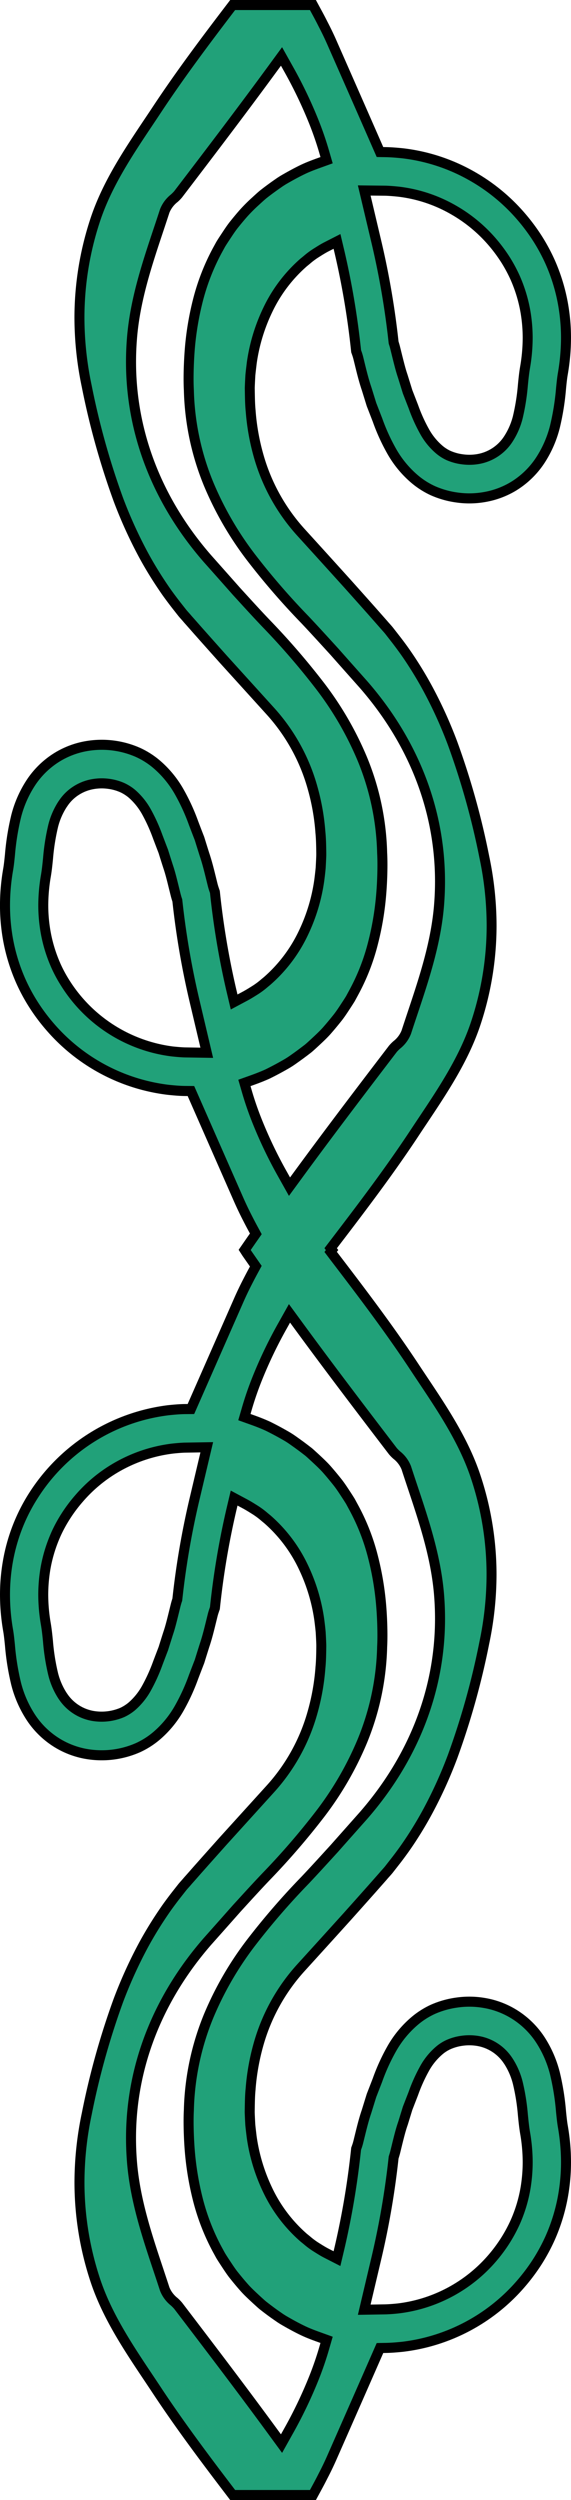 <svg xmlns="http://www.w3.org/2000/svg" xmlns:xlink="http://www.w3.org/1999/xlink" width="114.393" height="500" viewBox="0 0 114.393 500">
  <defs>
    <clipPath id="clip-path">
      <rect id="Rectangle_26" data-name="Rectangle 26" width="500" height="114.393" fill="none"/>
    </clipPath>
  </defs>
  <g id="Group_92" data-name="Group 92" transform="translate(114.393) rotate(90)">
    <g id="Group_91" data-name="Group 91" transform="translate(0 0)" clip-path="url(#clip-path)">
      <path id="Path_5120" data-name="Path 5120" d="M318.951,113.393a38.761,38.761,0,0,1-6.557-.56,37.185,37.185,0,0,1-30.365-32.177c-.114-1.1-.219-2.249-.228-3.329l-.01-1.182L260.17,66.624c-1.327-.581-2.663-1.219-3.972-1.9-.66-.339-1.312-.682-1.963-1.034l-1.008-.547c-.787.549-3.234,2.248-3.234,2.248l-3.234-2.248-1.008.547q-.977.529-1.955,1.029c-1.3.673-2.635,1.314-3.975,1.9L218.2,76.145l-.01,1.182c-.009,1.095-.116,2.259-.23,3.355a37.165,37.165,0,0,1-12.6,23.676,37.813,37.813,0,0,1-4.515,3.371,35.942,35.942,0,0,1-4.65,2.5,36.7,36.7,0,0,1-8.6,2.607,38.886,38.886,0,0,1-6.552.557,42.107,42.107,0,0,1-7.2-.64c-.885-.151-1.913-.255-2.908-.354a50.542,50.542,0,0,1-7.676-1.235,22.207,22.207,0,0,1-6.753-2.969,16.986,16.986,0,0,1-5.166-5.384,16.71,16.71,0,0,1-2.155-5.883,18.019,18.019,0,0,1,1.306-10.213,16.055,16.055,0,0,1,2.311-3.646,20.65,20.65,0,0,1,5.7-4.663,40.589,40.589,0,0,1,6.117-2.79c1.027-.39,2.045-.781,3.065-1.179,1.106-.345,2.133-.667,3.181-1,1.594-.544,3.254-.951,4.858-1.345l1.322-.328c.415-.109.785-.235,1.152-.362l.108-.038.189-.039a159.931,159.931,0,0,0,19.58-3.293l2.319-.549-1.116-2.094c-.358-.671-.744-1.3-1.108-1.876a15.679,15.679,0,0,0-1.555-2.122l-.423-.516a29.492,29.492,0,0,0-9.583-7.257,35.967,35.967,0,0,0-10.582-3.2l-.191-.024c-.773-.1-1.54-.191-2.319-.258l-.677-.035c-.623-.034-1.239-.067-1.84-.081l-.337,0c-1.422.018-2.878.037-4.327.186a44.474,44.474,0,0,0-8.8,1.569,37.983,37.983,0,0,0-15.409,8.539c-1.846,1.672-10.306,9.35-10.306,9.35s-4.179,3.731-5.28,4.708c-.39.348-1.271,1.123-1.271,1.123-.466.411-.934.822-1.392,1.236-.254.212-.467.4-.68.59s-.436.388-.668.576l-1.494,1.177q-1.229.958-2.51,1.88c-.863.607-1.739,1.193-2.568,1.732-1.735,1.124-3.492,2.163-5.22,3.09a90.972,90.972,0,0,1-10.8,4.889,153.928,153.928,0,0,1-22.741,6.352,66.569,66.569,0,0,1-13.65,1.449,62.233,62.233,0,0,1-19.523-3.156c-7.117-2.348-13.45-6.585-19.574-10.683q-1.422-.951-2.847-1.9c-7.081-4.7-13.861-9.824-20.2-14.664L1,67.78V51.7l1.847-1c.648-.351,1.306-.694,1.964-1.025,1.324-.69,2.668-1.334,3.981-1.9,6.761-2.984,13.576-5.983,20.528-9.033l1.08-.473.021-1.173c.017-.953.092-2.027.232-3.383a36.74,36.74,0,0,1,4.7-14.128,37.181,37.181,0,0,1,7.912-9.559,38.835,38.835,0,0,1,4.509-3.363,37.05,37.05,0,0,1,4.648-2.5,36.658,36.658,0,0,1,8.6-2.6A38.6,38.6,0,0,1,67.573,1a42.632,42.632,0,0,1,7.194.641c.873.148,1.864.248,2.913.353A50.362,50.362,0,0,1,85.363,3.23,22.239,22.239,0,0,1,92.116,6.2a17.108,17.108,0,0,1,5.167,5.384,16.771,16.771,0,0,1,2.143,5.885,17.464,17.464,0,0,1,.064,5.4,17.831,17.831,0,0,1-1.36,4.811,15.786,15.786,0,0,1-2.319,3.644,20.606,20.606,0,0,1-5.692,4.666A39.411,39.411,0,0,1,84,38.763c-.764.3-3.073,1.194-3.073,1.194l-3.159.983c-1.642.563-3.335.979-4.971,1.381l-1.227.3a11.187,11.187,0,0,0-1.12.352l-.111.04-.218.049a160.127,160.127,0,0,0-19.571,3.282l-2.276.539,1.057,2.074c.352.693.746,1.318,1.127,1.922a15.926,15.926,0,0,0,1.5,2.047l-.715.713.78-.634.467.575a29.347,29.347,0,0,0,9.515,7.187,35.923,35.923,0,0,0,10.583,3.2l.9.106c.54.066,1.071.13,1.618.177l.693.037c.611.032,1.228.064,1.817.078l.8-.012c1.255-.02,2.555-.041,3.873-.177a45.232,45.232,0,0,0,8.8-1.568A38.256,38.256,0,0,0,106.5,54.071c3.4-3.095,6.856-6.233,10.307-9.352,1.755-1.574,3.525-3.153,5.274-4.711l2.7-2.383c.185-.156.389-.338.595-.521.255-.229.479-.43.723-.628l1.489-1.163c.824-.645,1.662-1.27,2.517-1.886.913-.648,1.767-1.226,2.542-1.721,1.693-1.1,3.461-2.141,5.246-3.1a88.284,88.284,0,0,1,10.791-4.885,153.588,153.588,0,0,1,22.748-6.355,66.619,66.619,0,0,1,13.658-1.452,62.022,62.022,0,0,1,19.505,3.16c7.111,2.346,13.445,6.578,19.57,10.67.958.641,1.9,1.273,2.851,1.9,7.241,4.816,14.018,9.944,21.5,15.666l1.11.851.373-.28.374.279,1.11-.849c7.473-5.72,14.248-10.846,21.5-15.67.941-.62,1.884-1.251,2.832-1.884,6.129-4.1,12.467-8.332,19.582-10.679a62.024,62.024,0,0,1,19.506-3.16,66.66,66.66,0,0,1,13.662,1.453,153.491,153.491,0,0,1,22.733,6.35A88.251,88.251,0,0,1,362.1,28.6c1.779.956,3.541,2,5.237,3.094.784.5,1.646,1.085,2.559,1.734,1,.717,1.791,1.311,2.5,1.875l1.517,1.185c.209.17.419.357.629.545.277.248.483.433.7.612l2.675,2.363c1.745,1.553,3.515,3.132,5.275,4.71,3.444,3.114,6.906,6.252,10.306,9.35A38.184,38.184,0,0,0,408.883,62.6a45.837,45.837,0,0,0,8.861,1.576c1.267.131,2.567.152,3.824.172l.842.012c.548-.014,1.166-.046,1.779-.079l.721-.038c.514-.045,1.049-.109,1.585-.175l.834-.1a36.193,36.193,0,0,0,10.646-3.2,29.308,29.308,0,0,0,9.536-7.208l.505-.623a15.876,15.876,0,0,0,1.518-2.076c.345-.547.755-1.192,1.117-1.9l1.061-2.075-2.279-.54a160.093,160.093,0,0,0-19.571-3.282l-.116-.014-.206-.072a11.081,11.081,0,0,0-1.143-.359l-1.215-.3c-1.647-.4-3.335-.819-4.911-1.362l-3.151-.978-3.105-1.2a39.726,39.726,0,0,1-6.151-2.79,20.625,20.625,0,0,1-5.7-4.674,15.847,15.847,0,0,1-2.315-3.644,17.747,17.747,0,0,1-1.355-4.8,17.494,17.494,0,0,1,.061-5.4,16.639,16.639,0,0,1,2.151-5.884,16.94,16.94,0,0,1,5.147-5.383,22.413,22.413,0,0,1,6.778-2.981A50.233,50.233,0,0,1,422.307,2c1.075-.109,2.052-.208,2.913-.354A42.019,42.019,0,0,1,432.414,1a38.727,38.727,0,0,1,6.557.561,36.563,36.563,0,0,1,8.577,2.6,37.492,37.492,0,0,1,4.681,2.517,38.379,38.379,0,0,1,4.49,3.35,37.084,37.084,0,0,1,12.617,23.714c.052.5.207,1.979.23,3.355l.02,1.175,1.081.473c6.953,3.049,13.766,6.049,20.52,9.029,1.334.58,2.669,1.219,3.967,1.9.682.344,1.34.686,1.987,1.037l1.846,1V67.78l-.393.3c-6.332,4.835-13.11,9.952-20.207,14.667q-1.416.936-2.842,1.893c-6.128,4.1-12.461,8.335-19.573,10.682a62.236,62.236,0,0,1-19.522,3.156,66.638,66.638,0,0,1-13.657-1.45,153.991,153.991,0,0,1-22.732-6.349,91.074,91.074,0,0,1-10.8-4.891c-1.731-.929-3.489-1.969-5.225-3.092-.822-.537-1.7-1.122-2.577-1.741q-1.261-.906-2.5-1.876l-1.5-1.183c-.2-.163-.4-.342-.6-.522-.256-.227-.469-.418-.694-.6-.487-.439-.95-.846-1.415-1.255,0,0-.9-.788-1.277-1.129q-1.831-1.623-3.659-3.26l-1.636-1.461-10.306-9.349a37.923,37.923,0,0,0-15.388-8.527,45.079,45.079,0,0,0-8.863-1.578c-1.4-.143-2.849-.162-4.256-.18l-.387,0c-.567.014-1.185.046-1.8.08l-.716.039c-.743.064-1.511.159-2.287.255l-.15.019a36.081,36.081,0,0,0-10.617,3.2,29.346,29.346,0,0,0-9.546,7.208l-.443.54a15.971,15.971,0,0,0-1.558,2.121c-.379.6-.765,1.229-1.124,1.9l-1.12,2.094,2.322.55a160.17,160.17,0,0,0,19.58,3.293l.114.013.108.038c.444.153.814.279,1.212.386l1.342.331c1.624.4,3.276.806,4.812,1.329,1.087.345,2.116.666,3.152.986,1.088.423,2.108.813,3.128,1.2a40.623,40.623,0,0,1,6.124,2.791,20.677,20.677,0,0,1,5.708,4.678,16.059,16.059,0,0,1,2.306,3.642,18.034,18.034,0,0,1,1.3,10.2,16.7,16.7,0,0,1-2.152,5.878,16.944,16.944,0,0,1-5.151,5.378,22.3,22.3,0,0,1-6.782,2.982,50.449,50.449,0,0,1-7.665,1.233c-1,.1-2.024.2-2.912.354a42.024,42.024,0,0,1-7.193.64m-29.439-36.2c.01.807.1,1.751.186,2.584a29.66,29.66,0,0,0,3.739,11.232,29.11,29.11,0,0,0,6.312,7.609,29.5,29.5,0,0,0,3.533,2.636,28.119,28.119,0,0,0,3.6,1.951l.092.036a29.1,29.1,0,0,0,6.7,2.038,31.815,31.815,0,0,0,5.277.449,34.7,34.7,0,0,0,5.884-.527c1.106-.186,2.166-.3,3.437-.423a42.574,42.574,0,0,0,6.5-1.028,14.34,14.34,0,0,0,4.359-1.879l.111-.078a9.063,9.063,0,0,0,3.947-6.078,10.147,10.147,0,0,0,.037-3.115,10.29,10.29,0,0,0-.749-2.711,8.765,8.765,0,0,0-1.214-1.908,13.351,13.351,0,0,0-3.654-2.943,34.672,34.672,0,0,0-5.02-2.268s-2.275-.864-2.818-1.076l-.118-.041c-.952-.3-1.9-.6-2.867-.907l-.2-.064c-1.127-.384-2.42-.7-3.789-1.042l-1.852-.458-.155-.042c-.243-.067-.47-.132-.677-.2l-.191-.066-.2-.023A163.986,163.986,0,0,1,300.131,75.5L289.443,72.97ZM179.874,78.938c-.2.068-.425.131-.663.2l-.134.037-1.721.429c-1.425.35-2.769.681-3.966,1.085l-.2.064q-1.43.459-2.856.9l-.1.031c-.477.188-.935.363-1.39.536l-1.5.571a34.443,34.443,0,0,0-4.957,2.236,13.513,13.513,0,0,0-3.629,2.907,8.678,8.678,0,0,0-1.225,1.912,9.85,9.85,0,0,0-.768,2.683,10.142,10.142,0,0,0,.029,3.158,9.051,9.051,0,0,0,1.187,3.239,8.85,8.85,0,0,0,2.724,2.843l.168.119a14.406,14.406,0,0,0,4.26,1.85,43.481,43.481,0,0,0,6.488,1.031c1.316.131,2.411.245,3.5.431a35.324,35.324,0,0,0,5.912.528,30.952,30.952,0,0,0,5.174-.437,28.8,28.8,0,0,0,6.763-2.031,26.947,26.947,0,0,0,3.68-1.977,29.567,29.567,0,0,0,13.625-21.433c.085-.844.184-1.823.2-2.65l.066-4.228L199.858,75.5a164.34,164.34,0,0,1-19.595,3.353l-.2.023Zm147.157-41.16c.869,0,1.642.019,2.3.056A52.72,52.72,0,0,1,348.185,41.8,65.326,65.326,0,0,1,362.8,50.274a146.732,146.732,0,0,1,12.548,10.847c1.8,1.718,3.622,3.381,5.548,5.142l.785.719q3.335,2.952,6.57,5.835c11.5,10.024,25.108,15.327,39.357,15.327,1.495,0,3.008-.059,4.5-.173,7.69-.578,14.951-3,21.972-5.347,1.294-.431,2.505-.835,3.716-1.228A6.117,6.117,0,0,0,460.33,79.5a7.717,7.717,0,0,1,.817-.805c9.344-7.137,17.132-13.065,25.261-19.019l2.3-1.683L486.22,56.6a89.478,89.478,0,0,0-10.671-5.114c-1.973-.786-3.966-1.471-5.925-2.039l-1.672-.484-.586,1.629c-.338.943-.75,2.045-1.229,3.056-.519,1.083-1.128,2.23-1.865,3.509a15.963,15.963,0,0,1-.969,1.53c-.371.543-.732,1.046-1.1,1.549s-.753,1-1.132,1.483c-.328.39-.674.769-1.03,1.159l-.285.308a32.144,32.144,0,0,1-2.282,2.3c-.763.679-1.618,1.4-2.606,2.18-.618.476-1.256.9-1.932,1.343l-.616.409c-.433.283-.815.533-1.207.769l-1.286.705a44,44,0,0,1-9.776,3.816,59.182,59.182,0,0,1-9.35,1.615c-2.077.183-4.418.287-6.443.287-.815,0-1.57-.018-2.224-.054a52.8,52.8,0,0,1-18.851-3.967,65.982,65.982,0,0,1-14.633-8.475,144.844,144.844,0,0,1-12.535-10.855c-1.731-1.636-3.513-3.265-5.333-4.928l-1.009-.922c-1.386-1.226-6.575-5.84-6.575-5.84-11.5-10.028-25.12-15.332-39.382-15.332-1.475,0-2.977.058-4.466.171-7.655.577-14.892,2.993-21.892,5.33l-.343.115c-1.152.384-2.3.768-3.452,1.14a6.047,6.047,0,0,0-2.54,1.895,7.573,7.573,0,0,1-.816.807c-8.46,6.472-16.752,12.793-25.248,19.016l-2.3,1.682,2.485,1.392a88.772,88.772,0,0,0,10.673,5.117c1.959.783,3.947,1.467,5.914,2.037l1.675.486.583-1.635c.406-1.138.822-2.176,1.237-3.081.574-1.164,1.211-2.359,1.857-3.482a17.031,17.031,0,0,1,.983-1.548c.358-.511.723-1.02,1.1-1.529.331-.452.672-.9,1.015-1.341l.113-.148c.219-.266.454-.524.693-.786l.486-.533c.816-.88,1.643-1.77,2.419-2.45s1.642-1.4,2.608-2.173c.7-.546,1.408-1.011,2.156-1.5l.369-.241c.4-.261.813-.527,1.219-.776l1.29-.7a42.377,42.377,0,0,1,9.775-3.819,58.285,58.285,0,0,1,9.352-1.616c2.02-.185,4.337-.289,6.372-.289M13.579,59.678c8.167,5.982,16.278,12.157,25.275,19.028a7.8,7.8,0,0,1,.8.8,6.12,6.12,0,0,0,2.532,1.89q1.862.606,3.719,1.23c7.023,2.345,14.283,4.769,21.974,5.347,1.487.114,3,.173,4.492.173,14.249,0,27.853-5.295,39.343-15.314q3.264-2.913,6.563-5.83l.807-.737c1.927-1.761,3.746-3.424,5.555-5.148a146.661,146.661,0,0,1,12.536-10.839A65.683,65.683,0,0,1,151.808,41.8,52.468,52.468,0,0,1,170.6,37.836c.72-.039,1.494-.058,2.359-.058,2.036,0,4.367.106,6.4.291a58.1,58.1,0,0,1,9.324,1.613,42.288,42.288,0,0,1,9.769,3.814l1.255.681c.452.276.868.542,1.272.808l.336.219c.774.508,1.481.973,2.2,1.531.956.76,1.8,1.465,2.594,2.161s1.612,1.58,2.415,2.445l.187.2c.387.419.7.762,1.017,1.146l.148.193c.3.39.632.827.958,1.271.375.51.74,1.018,1.1,1.537a17.3,17.3,0,0,1,.962,1.511c.668,1.164,1.309,2.365,1.893,3.554.4.864.813,1.907,1.218,3.04l.583,1.633,1.674-.486c1.962-.569,3.954-1.254,5.919-2.039a88.971,88.971,0,0,0,10.667-5.114l2.485-1.392-2.3-1.683c-8.488-6.218-16.794-12.549-25.263-19.027a7.545,7.545,0,0,1-.783-.776,6.091,6.091,0,0,0-2.568-1.917c-1.193-.387-2.395-.788-3.6-1.19l-.188-.063c-7-2.337-14.237-4.753-21.893-5.33-1.488-.113-2.988-.171-4.464-.171-14.263,0-27.877,5.3-39.371,15.322l-2.388,2.122q-2.076,1.845-4.175,3.707l-1.036.946c-1.824,1.667-3.6,3.293-5.331,4.924A144.64,144.64,0,0,1,111.44,64.118,66.122,66.122,0,0,1,96.8,72.6a52.586,52.586,0,0,1-18.787,3.962c-.713.038-1.467.056-2.282.056-2.025,0-4.387-.106-6.477-.29a58.934,58.934,0,0,1-9.321-1.613,44.023,44.023,0,0,1-9.77-3.815l-1.252-.686c-.439-.262-.833-.52-1.229-.78l-.622-.412c-.676-.447-1.317-.869-1.962-1.366-1.014-.808-1.825-1.486-2.566-2.147a32.164,32.164,0,0,1-2.321-2.341l-.192-.207c-.4-.439-.765-.837-1.136-1.28-.343-.438-.724-.933-1.094-1.437s-.732-1.008-1.083-1.521a16.475,16.475,0,0,1-.981-1.542c-.746-1.3-1.361-2.458-1.877-3.534-.47-.993-.884-2.1-1.227-3.051l-.587-1.626-1.669.484c-1.954.567-3.948,1.252-5.927,2.039A89.511,89.511,0,0,0,13.768,56.6l-2.486,1.392ZM431.663,35.554A164.221,164.221,0,0,1,451.223,38.9l10.7,2.527-.069-4.211c-.025-.953-.13-2.058-.19-2.633A29.488,29.488,0,0,0,451.65,15.81a30.486,30.486,0,0,0-3.557-2.652,30.1,30.1,0,0,0-3.7-1.995,28.507,28.507,0,0,0-6.713-2.038,31.722,31.722,0,0,0-5.264-.448,34.625,34.625,0,0,0-5.885.526c-1.158.193-2.285.31-3.434.422l-.126.013a42.336,42.336,0,0,0-6.385,1.017,14.4,14.4,0,0,0-4.374,1.89l-.076.055a9.172,9.172,0,0,0-2.8,2.92,9.059,9.059,0,0,0-1.165,3.193,10.412,10.412,0,0,0-.031,3.114,9.9,9.9,0,0,0,.762,2.712,8,8,0,0,0,1.219,1.9,12.946,12.946,0,0,0,3.632,2.926,32.665,32.665,0,0,0,4.941,2.222l2.979,1.158,2.848.876.3.1c1.122.387,2.435.716,3.826,1.062l1.6.389c.39.1.758.207,1.08.309l.165.05ZM67.569,8.677a31.035,31.035,0,0,0-5.172.436,28.982,28.982,0,0,0-6.9,2.094,29.783,29.783,0,0,0-3.514,1.89,31.31,31.31,0,0,0-3.639,2.7,29.625,29.625,0,0,0-6.315,7.648,28.852,28.852,0,0,0-3.7,11.1c-.07.7-.171,1.754-.2,2.644l-.045,4.226L48.761,38.9a164.456,164.456,0,0,1,19.565-3.343l.175-.021.167-.051c.317-.1.691-.207,1.1-.308l1.542-.381c1.42-.355,2.736-.683,3.879-1.078l3.193-.991,2.934-1.145a32.238,32.238,0,0,0,4.894-2.2,13.074,13.074,0,0,0,3.63-2.909,8.235,8.235,0,0,0,1.23-1.887,10.1,10.1,0,0,0,.774-2.777,10.438,10.438,0,0,0-.025-3.067,9.223,9.223,0,0,0-1.192-3.259,9.332,9.332,0,0,0-2.781-2.889l-.075-.048a14.412,14.412,0,0,0-4.289-1.874,43.306,43.306,0,0,0-6.466-1.029L76.9,9.627c-1.159-.114-2.294-.232-3.426-.423a35.159,35.159,0,0,0-5.908-.527" transform="translate(0.007 0)" fill="#21a179"/>
      <path id="Path_5121" data-name="Path 5121" d="M432.42,2a37.783,37.783,0,0,1,6.389.546,35.618,35.618,0,0,1,8.334,2.524A36.188,36.188,0,0,1,451.7,7.519a37.428,37.428,0,0,1,4.365,3.257,36.087,36.087,0,0,1,12.28,23.078c.084.8.2,2.061.223,3.256l.03,1.813,1.671.733c6.953,3.049,13.765,6.048,20.518,9.027,1.321.574,2.63,1.2,3.906,1.867.686.346,1.335.684,1.974,1.031l1.323.716v14.99c-6.707,5.121-13.317,10.086-20.153,14.629-.943.623-1.893,1.257-2.844,1.894-6.07,4.06-12.347,8.258-19.328,10.562a61.225,61.225,0,0,1-19.205,3.1h0a65.543,65.543,0,0,1-13.447-1.429,153.011,153.011,0,0,1-22.581-6.3,90.188,90.188,0,0,1-10.685-4.836c-1.713-.92-3.446-1.948-5.154-3.051-.81-.528-1.678-1.108-2.544-1.718-.822-.592-1.649-1.209-2.466-1.847l-1.5-1.18c-.191-.155-.4-.339-.6-.521-.223-.2-.445-.4-.678-.589-.5-.451-1.01-.9-1.52-1.347q-.574-.5-1.144-1.012-1.834-1.626-3.659-3.26l-1.636-1.461-10.3-9.344a38.92,38.92,0,0,0-15.787-8.749,45.981,45.981,0,0,0-9.07-1.615c-1.415-.146-2.9-.165-4.335-.183l-.371,0c-.61.015-1.238.048-1.866.082l-.715.038c-.789.068-1.57.164-2.358.262l-.153.019a37.084,37.084,0,0,0-10.93,3.293,30.326,30.326,0,0,0-9.869,7.457c-.2.245-.337.412-.475.578a16.611,16.611,0,0,0-1.632,2.231c-.373.593-.77,1.236-1.143,1.934l-1.731,3.237,3.588.85a161.475,161.475,0,0,0,19.7,3.315l.078.027c.39.135.784.269,1.208.381l1.357.336c1.585.389,3.226.792,4.73,1.305,1.109.351,2.14.673,3.179.995q1.533.6,3.066,1.18a39.684,39.684,0,0,1,5.979,2.723,19.675,19.675,0,0,1,5.439,4.452,15.064,15.064,0,0,1,2.163,3.414,16.972,16.972,0,0,1,1.286,4.531,17.214,17.214,0,0,1-.062,5.1,15.712,15.712,0,0,1-2.024,5.526,15.911,15.911,0,0,1-4.843,5.056,21.276,21.276,0,0,1-6.477,2.848,49.587,49.587,0,0,1-7.514,1.205c-1.068.107-2.076.21-2.98.364a41.091,41.091,0,0,1-7.023.625,37.835,37.835,0,0,1-6.387-.545,35.466,35.466,0,0,1-8.335-2.523,34.985,34.985,0,0,1-4.547-2.446,36.28,36.28,0,0,1-16.653-26.34c-.109-1.04-.213-2.182-.222-3.22l-.015-1.827L260.584,65.71c-1.315-.576-2.629-1.205-3.914-1.871-.657-.337-1.3-.675-1.946-1.025l-1.557-.844s-2.595,1.809-3.167,2.2q-.859-.593-1.716-1.19l-1.45-1.015-1.558.845q-.965.525-1.933,1.018c-1.3.672-2.61,1.3-3.922,1.877L217.2,75.492l-.016,1.827c-.009,1.047-.113,2.185-.225,3.261A36.169,36.169,0,0,1,204.7,103.6a36.88,36.88,0,0,1-4.4,3.283,34.969,34.969,0,0,1-4.507,2.425,35.636,35.636,0,0,1-8.373,2.54,37.951,37.951,0,0,1-6.375.541,41.188,41.188,0,0,1-7.03-.625c-.9-.154-1.907-.257-2.975-.364a49.632,49.632,0,0,1-7.53-1.209,21.249,21.249,0,0,1-6.435-2.826,15.966,15.966,0,0,1-4.865-5.066,15.712,15.712,0,0,1-2.027-5.536,17.011,17.011,0,0,1,1.231-9.647,15.113,15.113,0,0,1,2.172-3.42,19.669,19.669,0,0,1,5.423-4.429,39.555,39.555,0,0,1,5.968-2.72q1.546-.588,3.075-1.183c1.039-.322,2.067-.644,3.116-.974,1.568-.534,3.209-.937,4.8-1.327l1.323-.328c.455-.119.851-.253,1.241-.389l.076-.026a161.251,161.251,0,0,0,19.7-3.315l3.584-.849-1.725-3.235c-.372-.7-.77-1.343-1.144-1.938a16.461,16.461,0,0,0-1.632-2.228c-.138-.167-.276-.334-.413-.5a30.387,30.387,0,0,0-9.929-7.531,36.992,36.992,0,0,0-10.88-3.288l-.207-.026c-.788-.1-1.569-.194-2.359-.262l-.711-.038c-.629-.033-1.257-.067-1.868-.082l-.37,0c-1.436.018-2.922.037-4.423.191a45.629,45.629,0,0,0-8.966,1.6,38.954,38.954,0,0,0-15.819,8.767c-1.841,1.667-10.3,9.346-10.3,9.346l-1.732,1.547q-1.774,1.584-3.54,3.153c-.39.349-.776.689-1.162,1.028-.506.445-1.013.889-1.509,1.337-.232.193-.452.388-.673.584-.205.184-.412.369-.633.547L120.408,78.3q-1.208.943-2.475,1.855c-.844.593-1.71,1.173-2.527,1.7-1.7,1.1-3.436,2.129-5.149,3.048A89.892,89.892,0,0,1,99.58,89.741a153.069,153.069,0,0,1-22.6,6.309,65.553,65.553,0,0,1-13.44,1.427,61.227,61.227,0,0,1-19.206-3.1c-6.983-2.3-13.259-6.5-19.328-10.563q-1.425-.954-2.852-1.9c-6.822-4.534-13.435-9.5-20.145-14.624V52.3l1.323-.716c.639-.347,1.287-.685,1.937-1.011Q7.25,49.537,9.2,48.689c6.766-2.985,13.579-5.984,20.531-9.033l1.67-.733.031-1.811c.017-.919.089-1.967.227-3.3a35.73,35.73,0,0,1,4.572-13.728,36.131,36.131,0,0,1,7.7-9.309A37.74,37.74,0,0,1,48.33,7.5,36.168,36.168,0,0,1,52.835,5.08a35.651,35.651,0,0,1,8.378-2.537A37.635,37.635,0,0,1,67.58,2a41.85,41.85,0,0,1,7.026.626c.9.155,1.912.256,2.98.364A49.568,49.568,0,0,1,85.122,4.2a21.219,21.219,0,0,1,6.434,2.826,16.043,16.043,0,0,1,4.866,5.065,15.774,15.774,0,0,1,2.017,5.537,16.518,16.518,0,0,1,.061,5.1,16.879,16.879,0,0,1-1.283,4.544,14.912,14.912,0,0,1-2.18,3.418,19.651,19.651,0,0,1-5.418,4.432,38.411,38.411,0,0,1-5.96,2.7c-.781.305-3.087,1.2-3.087,1.2l-3.093.96c-1.626.557-3.3.968-4.913,1.364l-1.228.3a12.083,12.083,0,0,0-1.232.386l-.087.031a161.453,161.453,0,0,0-19.693,3.3l-3.516.833,1.633,3.2c.38.747.8,1.4,1.2,2.037a16.484,16.484,0,0,0,1.56,2.126c.149.181.3.363.448.55l.071.088a30.359,30.359,0,0,0,9.854,7.455,36.942,36.942,0,0,0,10.884,3.289l.924.11c.549.066,1.092.132,1.65.18l.725.039c.621.032,1.248.064,1.845.08l.843-.013c1.285-.021,2.615-.043,3.963-.182a46.314,46.314,0,0,0,8.963-1.6,39.236,39.236,0,0,0,15.818-8.765c3.393-3.093,6.852-6.229,10.3-9.348,1.751-1.57,3.52-3.148,5.268-4.705l2.7-2.379c.174-.147.386-.335.6-.527s.444-.4.687-.6l1.473-1.15c.815-.637,1.642-1.254,2.486-1.862.895-.635,1.739-1.206,2.5-1.689,1.681-1.089,3.418-2.116,5.181-3.063a87.215,87.215,0,0,1,10.666-4.828,152.629,152.629,0,0,1,22.605-6.314,65.6,65.6,0,0,1,13.448-1.429,60.984,60.984,0,0,1,19.187,3.108c6.987,2.305,13.264,6.5,19.338,10.559q1.422.951,2.845,1.892c7.219,4.8,13.979,9.917,21.437,15.624l1.717,1.315.383-.286.381.285L252.1,48.1c7.462-5.711,14.225-10.828,21.447-15.631.939-.619,1.884-1.251,2.833-1.885,6.073-4.058,12.353-8.255,19.338-10.559a60.963,60.963,0,0,1,19.188-3.109,65.567,65.567,0,0,1,13.454,1.431,152.538,152.538,0,0,1,22.582,6.305,87.311,87.311,0,0,1,10.684,4.835c1.756.944,3.495,1.972,5.166,3.053.775.5,1.619,1.066,2.522,1.709.977.7,1.764,1.292,2.462,1.843l1.522,1.19c.2.166.427.367.648.565s.428.382.648.568l2.657,2.347c1.741,1.55,3.51,3.128,5.269,4.705,3.441,3.111,6.9,6.248,10.3,9.346a39.186,39.186,0,0,0,15.79,8.754,46.626,46.626,0,0,0,9.065,1.613c1.268.132,2.6.154,3.884.175l.842.013c.6-.016,1.225-.048,1.846-.08l.724-.039c.558-.048,1.1-.114,1.652-.18l.83-.1a37.052,37.052,0,0,0,10.97-3.3,30.294,30.294,0,0,0,9.86-7.458s.37-.458.519-.639a16.632,16.632,0,0,0,1.608-2.205c.361-.572.77-1.219,1.145-1.954l1.639-3.207-3.52-.834a161.453,161.453,0,0,0-19.693-3.3l-.092-.032a11.788,11.788,0,0,0-1.246-.39l-1.211-.3c-1.617-.4-3.286-.806-4.825-1.336l-3.179-.987-3.04-1.181a38.593,38.593,0,0,1-6.009-2.721,19.652,19.652,0,0,1-5.429-4.448,14.874,14.874,0,0,1-2.175-3.418,16.876,16.876,0,0,1-1.275-4.524,16.555,16.555,0,0,1,.058-5.1,15.626,15.626,0,0,1,2.023-5.536,15.88,15.88,0,0,1,4.841-5.063A21.318,21.318,0,0,1,414.9,4.194a49.418,49.418,0,0,1,7.519-1.2c1.067-.109,2.076-.21,2.981-.365A41.218,41.218,0,0,1,432.42,2m30.537,40.694-.091-5.5c-.025-1.006-.134-2.135-.2-2.721A30.49,30.49,0,0,0,452.32,15.057a31.635,31.635,0,0,0-3.676-2.739,30.835,30.835,0,0,0-3.838-2.07,29.532,29.532,0,0,0-6.94-2.107,32.714,32.714,0,0,0-5.441-.464,35.641,35.641,0,0,0-6.053.54c-1.131.189-2.237.3-3.365.413l-.131.014a43.18,43.18,0,0,0-6.531,1.042,15.465,15.465,0,0,0-4.69,2.032l-.1.07a10.036,10.036,0,0,0-4.371,6.757,11.5,11.5,0,0,0-.036,3.416,10.929,10.929,0,0,0,.842,2.992,8.919,8.919,0,0,0,1.352,2.115,14.022,14.022,0,0,0,3.909,3.164,33.678,33.678,0,0,0,5.1,2.294l2.965,1.153,2.915.9.275.091c1.162.4,2.5.737,3.927,1.092l1.577.384c.364.091.712.194,1.016.29l.259.08.27.031A163.242,163.242,0,0,1,451,39.869l11.962,2.825m-425.884,0L49,39.87a163.613,163.613,0,0,1,19.447-3.323l.27-.031.258-.08c.3-.1.653-.2,1.041-.291l1.544-.381c1.425-.356,2.772-.692,3.968-1.1l3.162-.982,3-1.167a33.363,33.363,0,0,0,5.034-2.268,14.032,14.032,0,0,0,3.894-3.132A9.242,9.242,0,0,0,92,24.986a11.115,11.115,0,0,0,.852-3.049,11.454,11.454,0,0,0-.029-3.354,10.046,10.046,0,0,0-4.406-6.822l-.088-.056a15.443,15.443,0,0,0-4.581-2,44.288,44.288,0,0,0-6.619-1.058l-.118-.012c-1.143-.112-2.248-.226-3.359-.414a36.089,36.089,0,0,0-6.076-.541,32.208,32.208,0,0,0-5.34.45A30.007,30.007,0,0,0,55.093,10.3a30.63,30.63,0,0,0-3.636,1.954,32.361,32.361,0,0,0-3.767,2.8,30.579,30.579,0,0,0-6.526,7.9,29.892,29.892,0,0,0-3.83,11.479c-.079.774-.177,1.827-.2,2.736l-.059,5.525M284.045,66.654l.9-2.526c.4-1.116.8-2.126,1.206-3,.539-1.093,1.159-2.26,1.814-3.4a16.468,16.468,0,0,1,.937-1.475q.53-.753,1.084-1.509c.363-.494.74-.983,1.115-1.471.208-.253.46-.526.712-.8l.412-.451c.786-.847,1.6-1.723,2.339-2.373.771-.677,1.613-1.378,2.572-2.142.668-.52,1.367-.978,2.106-1.463l.343-.225c.391-.255.8-.516,1.195-.76l1.244-.675a41.378,41.378,0,0,1,9.555-3.732,57.44,57.44,0,0,1,9.194-1.587c1.963-.179,4.261-.283,6.267-.283.845,0,1.6.018,2.243.054a51.686,51.686,0,0,1,18.528,3.893A64.347,64.347,0,0,1,362.2,51.07a145.753,145.753,0,0,1,12.463,10.776c1.8,1.716,3.627,3.386,5.561,5.153l.784.718c2.236,1.98,4.417,3.917,6.579,5.844,11.7,10.2,25.532,15.583,40.029,15.583,1.512,0,3.052-.059,4.573-.176,7.811-.587,15.135-3.031,22.216-5.4,1.238-.413,2.473-.825,3.707-1.227a7.029,7.029,0,0,0,2.964-2.167,7.325,7.325,0,0,1,.7-.695c9.313-7.112,17.1-13.039,25.239-19l3.55-2.6-3.842-2.151a90.721,90.721,0,0,0-10.79-5.172c-2-.8-4.028-1.493-6.017-2.069l-2.581-.749-.906,2.516c-.331.923-.732,2-1.192,2.966-.5,1.053-1.1,2.182-1.829,3.441a15.307,15.307,0,0,1-.915,1.445c-.377.551-.732,1.045-1.1,1.539s-.739.982-1.112,1.458c-.319.378-.683.775-1.055,1.183l-.205.22c-.742.8-1.508,1.622-2.205,2.228-.762.677-1.594,1.374-2.572,2.151-.581.446-1.208.86-1.871,1.3l-.607.4c-.392.256-.776.508-1.168.743l-1.253.686a43.065,43.065,0,0,1-9.556,3.729,58.36,58.36,0,0,1-9.192,1.584c-2.013.177-4.341.281-6.334.281-.8,0-1.531-.017-2.168-.052a51.757,51.757,0,0,1-18.527-3.895,65,65,0,0,1-14.407-8.346,143.831,143.831,0,0,1-12.448-10.782c-1.734-1.64-3.521-3.273-5.345-4.94l-1.009-.922c-1.4-1.236-6.585-5.849-6.585-5.849-11.7-10.2-25.543-15.586-40.053-15.586-1.5,0-3.03.058-4.543.173C311.4,26,304.1,28.437,297.045,30.794c-1.265.422-2.526.844-3.789,1.253a6.965,6.965,0,0,0-2.97,2.171,7.191,7.191,0,0,1-.693.694c-8.44,6.457-16.738,12.782-25.225,19l-3.549,2.6,3.84,2.152a89.778,89.778,0,0,0,10.794,5.174c1.978.79,4,1.488,6,2.068l2.588.751M75.737,75.614c-1.993,0-4.321-.1-6.39-.285A58.358,58.358,0,0,1,60.2,73.747a43.085,43.085,0,0,1-9.548-3.727L49.4,69.334c-.393-.235-.776-.486-1.16-.738l-.619-.41c-.663-.438-1.289-.853-1.905-1.325-.964-.769-1.774-1.446-2.508-2.1a31.974,31.974,0,0,1-2.253-2.274l-.194-.208c-.361-.4-.727-.794-1.1-1.241-.316-.4-.691-.891-1.054-1.387s-.721-.991-1.065-1.494a15.578,15.578,0,0,1-.934-1.467c-.739-1.286-1.34-2.416-1.847-3.477-.452-.953-.855-2.031-1.189-2.958l-.906-2.513-2.58.749c-1.985.575-4.009,1.271-6.017,2.069a90.709,90.709,0,0,0-10.789,5.172L9.439,57.883l3.55,2.6C21.133,66.449,29.246,72.624,38.246,79.5a7.549,7.549,0,0,1,.676.681,7.025,7.025,0,0,0,2.958,2.164q1.86.606,3.714,1.229c7.081,2.364,14.4,4.808,22.219,5.4,1.518.117,3.057.176,4.569.176,14.5,0,28.331-5.382,40.006-15.562,2.184-1.949,4.365-3.885,6.568-5.834l.819-.749c1.934-1.767,3.762-3.437,5.571-5.163a145.568,145.568,0,0,1,12.445-10.762A64.727,64.727,0,0,1,152.2,42.721a51.515,51.515,0,0,1,18.427-3.885c.734-.04,1.489-.058,2.334-.058,2.006,0,4.3.1,6.3.287a57.168,57.168,0,0,1,9.152,1.582,41.291,41.291,0,0,1,9.545,3.725l1.26.683c.4.244.805.505,1.2.765l.335.22c.739.485,1.437.943,2.128,1.481.93.74,1.771,1.44,2.549,2.124.745.655,1.564,1.537,2.356,2.39l.17.184c.334.363.656.711.978,1.1.324.425.7.92,1.075,1.423s.73,1.006,1.091,1.519a15.828,15.828,0,0,1,.9,1.42c.672,1.172,1.293,2.339,1.871,3.512.364.8.77,1.807,1.174,2.935l.9,2.523,2.587-.751c2-.579,4.021-1.277,6.011-2.071a89.9,89.9,0,0,0,10.785-5.17l3.841-2.152-3.549-2.6c-8.487-6.217-16.785-12.542-25.247-19.015a7.6,7.6,0,0,1-.671-.677,6.956,6.956,0,0,0-2.985-2.176c-1.248-.4-2.51-.827-3.775-1.249C195.9,28.437,188.6,26,180.818,25.415c-1.51-.115-3.037-.173-4.54-.173-14.511,0-28.355,5.383-40.035,15.569l-2.395,2.129q-2.075,1.845-4.173,3.705l-1.048.957c-1.822,1.666-3.608,3.3-5.342,4.936A144,144,0,0,1,110.84,63.321a65.109,65.109,0,0,1-14.419,8.351,51.6,51.6,0,0,1-18.427,3.886c-.726.039-1.462.056-2.257.056m243.218,31.113a35.808,35.808,0,0,0,6.052-.54c1.088-.184,2.169-.3,3.37-.415a43.806,43.806,0,0,0,6.647-1.054A15.4,15.4,0,0,0,339.7,102.7l.132-.094a10.054,10.054,0,0,0,4.353-6.728,11.558,11.558,0,0,0-.782-6.388,9.785,9.785,0,0,0-1.348-2.131,14.4,14.4,0,0,0-3.935-3.184,35.458,35.458,0,0,0-5.166-2.338s-2.271-.863-2.812-1.074l-.091-.035-.093-.028c-.949-.3-1.9-.6-2.86-.9l-.194-.063c-1.15-.392-2.465-.718-3.859-1.063l-1.853-.458c-.271-.075-.523-.142-.748-.218l-.293-.1-.307-.036a163.051,163.051,0,0,1-19.473-3.331L288.422,71.7l.091,5.508c.011.84.107,1.81.191,2.666a30.578,30.578,0,0,0,3.871,11.638,30.135,30.135,0,0,0,6.523,7.861,30.644,30.644,0,0,0,3.647,2.721,29.09,29.09,0,0,0,3.739,2.028l.117.046a30.054,30.054,0,0,0,6.9,2.094,32.632,32.632,0,0,0,5.455.465M211.576,71.7l-11.945,2.823a163.4,163.4,0,0,1-19.477,3.332l-.307.036-.293.1c-.221.075-.472.141-.742.216l-1.7.422c-1.448.357-2.817.695-4.044,1.108l-.19.062q-1.415.454-2.842.9l-.093.028-.091.035c-.516.2-1.035.4-1.548.594l-1.313.5a35.38,35.38,0,0,0-5.1,2.305,14.441,14.441,0,0,0-3.889,3.124,9.62,9.62,0,0,0-1.377,2.152,10.848,10.848,0,0,0-.847,2.956,11.113,11.113,0,0,0,.034,3.458,10.01,10.01,0,0,0,1.314,3.582,9.841,9.841,0,0,0,3.034,3.167l.138.1a15.449,15.449,0,0,0,4.59,2,44.268,44.268,0,0,0,6.641,1.059c1.29.128,2.368.24,3.431.422a36.333,36.333,0,0,0,6.083.542,31.967,31.967,0,0,0,5.343-.451,29.768,29.768,0,0,0,7-2.1l.053-.021a28.271,28.271,0,0,0,3.764-2.028,30.576,30.576,0,0,0,14.08-22.156c.092-.919.189-1.894.2-2.755l.088-5.512M432.42,0a43.061,43.061,0,0,0-7.362.655c-.828.141-1.788.239-2.8.342A51.324,51.324,0,0,0,414.4,2.255a23.421,23.421,0,0,0-7.109,3.13,17.949,17.949,0,0,0-5.447,5.708,17.592,17.592,0,0,0-2.272,6.223,18.5,18.5,0,0,0-.065,5.693,18.8,18.8,0,0,0,1.428,5.058,16.982,16.982,0,0,0,2.455,3.872,21.606,21.606,0,0,0,5.973,4.911,40.7,40.7,0,0,0,6.321,2.868l3.012,1.171.065.025.067.021,3.15.978c1.613.554,3.313.971,4.956,1.374l1.223.3a9.883,9.883,0,0,1,1.05.33l.1.036.218.077.229.025a159.3,159.3,0,0,1,19.45,3.262l1.037.245-.483.944c-.342.671-.737,1.294-1.054,1.8l-.018.029-.018.03a14.646,14.646,0,0,1-1.423,1.941c-.135.164-.435.535-.514.632a28.314,28.314,0,0,1-9.193,6.938,35.209,35.209,0,0,1-10.372,3.115l-.782.092c-.521.063-1.034.125-1.557.17l-.691.038c-.585.03-1.18.061-1.748.076l-.8-.012c-1.233-.02-2.511-.04-3.705-.164l-.029,0-.029,0a44.789,44.789,0,0,1-8.671-1.544,37.162,37.162,0,0,1-14.971-8.3c-3.405-3.1-6.867-6.243-10.31-9.355-1.768-1.584-3.538-3.164-5.28-4.715l-2.663-2.353c-.241-.2-.44-.381-.639-.56l-.072-.063c-.221-.2-.443-.395-.646-.561l-1.554-1.215c-.716-.567-1.522-1.17-2.527-1.893-.933-.664-1.81-1.258-2.614-1.771-1.709-1.106-3.494-2.161-5.3-3.129a89.413,89.413,0,0,0-10.935-4.949,154.418,154.418,0,0,0-22.867-6.388,67.643,67.643,0,0,0-13.875-1.475,63.019,63.019,0,0,0-19.825,3.211c-7.243,2.39-13.639,6.664-19.824,10.8-.955.638-1.892,1.264-2.823,1.878-7.287,4.846-14.076,9.983-21.563,15.713l-.5.386L250,46.627l-.364.272-.5-.386c-7.49-5.733-14.281-10.871-21.545-15.7-.953-.627-1.9-1.257-2.84-1.889-6.193-4.138-12.585-8.409-19.828-10.8a63.008,63.008,0,0,0-19.821-3.21,67.626,67.626,0,0,0-13.864,1.472,154.53,154.53,0,0,0-22.907,6.4,89.239,89.239,0,0,0-10.905,4.937c-1.809.972-3.6,2.031-5.323,3.147-.777.5-1.645,1.083-2.565,1.736s-1.753,1.287-2.561,1.918l-1.473,1.15c-.288.234-.525.446-.759.656s-.425.379-.586.515l-2.732,2.41c-1.756,1.564-3.527,3.144-5.28,4.716-3.459,3.125-6.919,6.264-10.314,9.358A37.263,37.263,0,0,1,90.808,61.65a44.1,44.1,0,0,1-8.555,1.527l-.028,0-.027,0c-1.275.131-2.553.151-3.788.171l-.8.012c-.569-.015-1.163-.046-1.752-.077l-.687-.037c-.523-.045-1.034-.107-1.548-.169l-.93-.11a34.924,34.924,0,0,1-10.242-3.1,28.362,28.362,0,0,1-9.186-6.936l-.056-.068c-.119-.151-.258-.32-.4-.488l-.056-.069a14.7,14.7,0,0,1-1.377-1.864l-.017-.029-.018-.029c-.409-.648-.773-1.226-1.105-1.878l-.481-.944,1.035-.245a159.225,159.225,0,0,1,19.451-3.262l.227-.025.216-.076.087-.03a10.462,10.462,0,0,1,1.041-.33l1.237-.306c1.646-.4,3.35-.822,5.054-1.4l3.067-.951.066-.021.064-.025s2.311-.9,3.093-1.2a40.049,40.049,0,0,0,6.236-2.834,21.558,21.558,0,0,0,5.957-4.886,17.047,17.047,0,0,0,2.463-3.87A18.838,18.838,0,0,0,100.494,23a18.466,18.466,0,0,0-.069-5.706,17.774,17.774,0,0,0-2.269-6.225,18.154,18.154,0,0,0-5.481-5.711,23.191,23.191,0,0,0-7.045-3.1A51.162,51.162,0,0,0,77.8,1C76.756.9,75.782.8,74.946.655A43.835,43.835,0,0,0,67.58,0a39.52,39.52,0,0,0-6.707.572,37.694,37.694,0,0,0-8.86,2.682A38.28,38.28,0,0,0,47.256,5.81a39.739,39.739,0,0,0-4.644,3.461,38.139,38.139,0,0,0-8.123,9.817A37.712,37.712,0,0,0,29.661,33.58c-.147,1.412-.222,2.514-.241,3.5l-.009.534-.492.216c-6.953,3.049-13.768,6.049-20.535,9.035C7.061,47.436,5.7,48.09,4.336,48.8c-.656.33-1.327.68-1.966,1.026l-1.322.717L0,51.11V68.272l.787.6c6.351,4.851,13.148,9.981,20.252,14.7.953.629,1.9,1.262,2.847,1.9,6.18,4.135,12.57,8.411,19.818,10.8a63.24,63.24,0,0,0,19.84,3.207A67.624,67.624,0,0,0,77.4,98.007a154.857,154.857,0,0,0,22.9-6.4,91.844,91.844,0,0,0,10.914-4.942c1.753-.94,3.533-1.994,5.29-3.131.921-.6,1.792-1.185,2.592-1.747q1.332-.96,2.557-1.915l1.49-1.173c.267-.215.5-.42.726-.625.2-.181.41-.362.624-.541l.031-.026.029-.027c.454-.409.916-.815,1.378-1.222l.112-.1c.389-.342.779-.685,1.174-1.038,1.1-.973,2.2-1.959,3.309-2.947l.23-.206,1.732-1.547c.012-.01,8.471-7.688,10.312-9.354a36.987,36.987,0,0,1,15.021-8.324,43.413,43.413,0,0,1,8.554-1.529l.031,0,.031,0c1.4-.145,2.835-.163,4.221-.181l.347,0c.581.015,1.177.047,1.774.079l.68.036c.767.067,1.556.165,2.254.251l.2.026a34.925,34.925,0,0,1,10.255,3.1,28.53,28.53,0,0,1,9.258,7.007q.166.207.334.409l.072.088a14.693,14.693,0,0,1,1.45,1.968l.015.026.017.027c.353.561.728,1.17,1.072,1.814l.507.952-1.055.25a159.126,159.126,0,0,1-19.458,3.272l-.222.025-.212.073-.076.026c-.358.125-.706.243-1.094.345l-1.3.321c-1.621.4-3.3.811-4.961,1.376-1,.314-2.026.636-3.061.956l-.07.022-.068.026c-1.017.4-2.033.787-3.059,1.178A41.318,41.318,0,0,0,158,77.543a21.557,21.557,0,0,0-5.958,4.879,17.067,17.067,0,0,0-2.459,3.876A18.992,18.992,0,0,0,148.2,97.086a17.7,17.7,0,0,0,2.284,6.237,18.026,18.026,0,0,0,5.482,5.711,23.194,23.194,0,0,0,7.041,3.1,51.461,51.461,0,0,0,7.835,1.264c.978.1,1.99.2,2.836.345a43.143,43.143,0,0,0,7.372.654,39.868,39.868,0,0,0,6.712-.569,37.791,37.791,0,0,0,8.857-2.686,36.848,36.848,0,0,0,4.764-2.562,38.8,38.8,0,0,0,4.646-3.467A38.157,38.157,0,0,0,218.96,80.815c.121-1.149.229-2.343.24-3.479l0-.538,21.034-9.26c1.358-.6,2.718-1.248,4.039-1.934.647-.33,1.307-.677,1.965-1.035l.458-.248.427.3c.561.392,1.122.78,1.683,1.169l1.15.795,1.191-.767c.334-.231,1.355-.942,2.15-1.5l.46.25c.656.356,1.316.7,1.988,1.047,1.319.684,2.675,1.333,4.023,1.923L280.8,76.8l0,.538c.01,1.122.118,2.3.232,3.408A38.654,38.654,0,0,0,298.6,108.562a36.884,36.884,0,0,0,13.617,5.255,39.8,39.8,0,0,0,6.74.576,43.05,43.05,0,0,0,7.361-.654c.855-.145,1.866-.247,2.845-.345a51.338,51.338,0,0,0,7.807-1.257A23.33,23.33,0,0,0,344.085,109a17.934,17.934,0,0,0,5.443-5.694,17.653,17.653,0,0,0,2.276-6.219,19.025,19.025,0,0,0-1.373-10.771,17.127,17.127,0,0,0-2.438-3.858,21.661,21.661,0,0,0-5.987-4.919,41.525,41.525,0,0,0-6.279-2.864q-1.514-.579-3.044-1.173l-.068-.026-.069-.022c-1.034-.32-2.061-.641-3.166-.991-1.537-.524-3.211-.936-4.831-1.334l-1.382-.342c-.322-.086-.673-.205-1.031-.329l-.076-.026-.214-.075-.226-.025a159.383,159.383,0,0,1-19.459-3.272l-1.056-.251.509-.952c.345-.646.72-1.252,1.072-1.812l.017-.027.016-.028a14.8,14.8,0,0,1,1.446-1.966c.143-.172.28-.337.469-.571a28.341,28.341,0,0,1,9.2-6.937,35.149,35.149,0,0,1,10.333-3.111l.123-.015c.691-.086,1.479-.184,2.245-.251l.68-.036c.6-.033,1.2-.064,1.778-.079l.336,0c1.394.018,2.825.036,4.143.173l.031,0,.031,0a43.949,43.949,0,0,1,8.67,1.545,36.89,36.89,0,0,1,14.966,8.292L367.486,70.4l1.648,1.472q1.83,1.635,3.664,3.264c.378.338.765.678,1.151,1.018l.125.109c.462.407.923.812,1.376,1.221l.03.028.032.026c.215.179.421.362.627.545.251.223.466.414.665.576l1.524,1.2c.826.645,1.677,1.282,2.537,1.9.8.564,1.653,1.139,2.621,1.771,1.764,1.14,3.545,2.195,5.3,3.137a92.338,92.338,0,0,0,10.93,4.947A154.737,154.737,0,0,0,422.588,98a67.609,67.609,0,0,0,13.867,1.473A63.236,63.236,0,0,0,456.3,96.27c7.242-2.39,13.633-6.664,19.813-10.8q1.43-.957,2.839-1.891c7.128-4.736,13.919-9.863,20.265-14.709l.787-.6V51.11l-1.049-.568-1.323-.717c-.639-.347-1.3-.693-2.027-1.058-1.292-.676-2.65-1.325-4.01-1.916-6.744-2.976-13.557-5.976-20.513-9.025l-.491-.216-.009-.534c-.022-1.272-.144-2.566-.234-3.428A38.088,38.088,0,0,0,457.387,9.27a39.312,39.312,0,0,0-4.6-3.431,38.5,38.5,0,0,0-4.841-2.6,37.536,37.536,0,0,0-8.787-2.66A39.8,39.8,0,0,0,432.42,0M421.981,31.791l-2.9-1.127a32.106,32.106,0,0,1-4.819-2.162,12.014,12.014,0,0,1-3.376-2.719,6.967,6.967,0,0,1-1.044-1.618,8.986,8.986,0,0,1-.7-2.478,9.473,9.473,0,0,1,.031-2.832,8.042,8.042,0,0,1,3.487-5.395l.034-.023.034-.024.1-.07a13.41,13.41,0,0,1,4.021-1.721,41.342,41.342,0,0,1,6.232-.988l.134-.014c1.155-.113,2.3-.232,3.489-.43a33.658,33.658,0,0,1,5.72-.513,30.806,30.806,0,0,1,5.108.436,27.484,27.484,0,0,1,6.45,1.96,28.883,28.883,0,0,1,3.586,1.936A29.405,29.405,0,0,1,451,16.563a28.487,28.487,0,0,1,9.677,18.154c.055.526.158,1.6.182,2.529l.047,2.907-9.441-2.23a165.179,165.179,0,0,0-19.676-3.362l-.082-.01-.081-.024c-.418-.132-.778-.234-1.125-.321l-1.587-.386c-1.38-.345-2.673-.668-3.744-1.039l-.294-.1ZM39.114,40.152l.032-2.965c.023-.823.121-1.855.192-2.557A27.812,27.812,0,0,1,42.9,23.959a28.656,28.656,0,0,1,6.114-7.406,30.419,30.419,0,0,1,3.534-2.624,28.73,28.73,0,0,1,3.345-1.8,28.068,28.068,0,0,1,6.69-2.032,30.05,30.05,0,0,1,4.991-.42,34.139,34.139,0,0,1,5.741.513c1.163.2,2.317.317,3.495.433l.114.011a42.467,42.467,0,0,1,6.327,1.007A13.478,13.478,0,0,1,87.2,13.36l.119.077a8.055,8.055,0,0,1,3.521,5.483,9.4,9.4,0,0,1,.018,2.742,9.106,9.106,0,0,1-.7,2.513,7.21,7.21,0,0,1-1.107,1.681,12.1,12.1,0,0,1-3.339,2.658,31.326,31.326,0,0,1-4.728,2.124L78.022,31.79l-3.094.961-.03.009-.029.01c-1.1.381-2.4.7-3.768,1.047l-1.569.387c-.38.093-.773.2-1.163.325l-.071.022-.083.01a165.673,165.673,0,0,0-19.681,3.364Zm225.4,16.133,1.044-.764c8.5-6.228,16.8-12.553,25.261-19.025a8.14,8.14,0,0,0,.944-.923,5.211,5.211,0,0,1,2.107-1.622c1.161-.376,2.313-.76,3.468-1.146l.344-.115c6.941-2.317,14.118-4.714,21.647-5.28,1.466-.112,2.942-.168,4.391-.168,14.014,0,27.407,5.218,38.724,15.089,0,0,5.179,4.6,6.574,5.84l.984.9c1.756,1.6,3.571,3.262,5.322,4.917a145.518,145.518,0,0,0,12.621,10.928,66.978,66.978,0,0,0,14.852,8.6,53.882,53.882,0,0,0,19.216,4.045c.652.035,1.408.053,2.248.053,2.053,0,4.427-.1,6.512-.288a60.3,60.3,0,0,0,9.543-1.648,44.972,44.972,0,0,0,10-3.907l1.252-.685.035-.019.033-.021c.4-.242.8-.5,1.2-.764l.006,0,.036-.024.607-.4c.7-.462,1.351-.893,1.985-1.381,1.028-.816,1.9-1.543,2.684-2.242.755-.657,1.554-1.516,2.327-2.347l.217-.234.09-.1c.364-.4.719-.787,1.031-1.158l.022-.027.022-.027c.385-.492.772-.994,1.151-1.508s.743-1.023,1.133-1.594a17.042,17.042,0,0,0,1.01-1.6c.739-1.283,1.36-2.452,1.887-3.555.5-1.054.924-2.185,1.271-3.153l.266-.74.76.22c1.929.559,3.891,1.234,5.833,2.007a88.478,88.478,0,0,1,10.551,5.057l1.131.634-1.045.765c-8.14,5.962-15.932,11.892-25.272,19.025a8.359,8.359,0,0,0-.944.92,5.275,5.275,0,0,1-2.12,1.629c-1.206.392-2.416.8-3.631,1.2l-.087.029C446.8,84,439.6,86.406,432.04,86.974c-1.468.113-2.953.17-4.422.17-14,0-27.384-5.217-38.7-15.086q-3.219-2.871-6.567-5.834l-.76-.695c-1.925-1.759-3.741-3.419-5.531-5.125a147.507,147.507,0,0,0-12.643-10.93,66.338,66.338,0,0,0-14.836-8.6,53.788,53.788,0,0,0-19.216-4.043c-.674-.037-1.456-.056-2.324-.056-2.065,0-4.416.106-6.45.291a59.4,59.4,0,0,0-9.541,1.65,43.293,43.293,0,0,0-10,3.912l-1.232.669-.047.025-.046.028c-.414.254-.836.525-1.242.791l-.345.226c-.791.519-1.515.994-2.241,1.559-1,.794-1.863,1.515-2.663,2.217s-1.658,1.625-2.475,2.505l-.434.475-.073.081c-.251.274-.5.546-.7.8l-.022.027-.021.028-.114.148c-.345.449-.691.9-1.025,1.354-.38.518-.749,1.032-1.11,1.545a18.327,18.327,0,0,0-1.05,1.657c-.641,1.112-1.289,2.327-1.859,3.485l-.012.024-.012.026c-.427.932-.855,2-1.27,3.162l-.265.743-.762-.221c-1.935-.561-3.892-1.234-5.818-2a87.971,87.971,0,0,1-10.555-5.061ZM78.072,77.557a53.594,53.594,0,0,0,19.11-4.033,67.084,67.084,0,0,0,14.871-8.608,145.673,145.673,0,0,0,12.62-10.929c1.722-1.625,3.468-3.221,5.316-4.911l1.05-.959c1.379-1.219,2.769-2.455,4.153-3.687l2.395-2.129c11.293-9.847,24.678-15.059,38.692-15.059,1.449,0,2.925.056,4.386.168,7.533.566,14.71,2.963,21.65,5.28l.2.067c1.2.4,2.4.8,3.589,1.188a5.18,5.18,0,0,1,2.127,1.626,8.578,8.578,0,0,0,.914.9c8.486,6.491,16.8,12.825,25.293,19.049l1.046.766-1.131.633a87.7,87.7,0,0,1-10.541,5.054c-1.942.776-3.9,1.451-5.831,2.01l-.762.221-.266-.742c-.414-1.16-.842-2.23-1.238-3.094l-.011-.025-.012-.025c-.595-1.209-1.244-2.428-1.931-3.624a17.932,17.932,0,0,0-1-1.568c-.373-.532-.742-1.046-1.12-1.561-.332-.451-.671-.9-.972-1.289l-.125-.163-.021-.028-.022-.027c-.339-.413-.671-.774-.993-1.124l-.059-.064-.171-.186c-.839-.9-1.689-1.818-2.506-2.537s-1.663-1.421-2.624-2.187c-.764-.6-1.489-1.071-2.256-1.575l-.358-.235c-.415-.271-.838-.543-1.253-.8l-.046-.028-.046-.025-1.26-.684a43.207,43.207,0,0,0-9.984-3.9,58.851,58.851,0,0,0-9.468-1.641c-2.083-.191-4.447-.3-6.513-.3-.875,0-1.665.019-2.415.06a53.474,53.474,0,0,0-19.109,4.032,66.681,66.681,0,0,0-14.862,8.61,147.564,147.564,0,0,0-12.617,10.907c-1.8,1.72-3.622,3.382-5.546,5.14l-.819.748q-3.272,2.9-6.551,5.82c-11.286,9.84-24.66,15.049-38.66,15.049-1.469,0-2.953-.057-4.414-.17C60.4,86.406,53.2,84,46.236,81.677q-1.865-.623-3.729-1.234a5.254,5.254,0,0,1-2.1-1.616,8.118,8.118,0,0,0-.914-.9c-9.019-6.889-17.135-13.067-25.308-19.055l-1.046-.765,1.131-.634a88.813,88.813,0,0,1,10.548-5.057c1.949-.774,3.912-1.449,5.834-2.006l.76-.221.267.74c.351.973.776,2.107,1.262,3.135.53,1.107,1.158,2.287,1.92,3.616A17.637,17.637,0,0,0,35.9,59.316q.474.693,1.082,1.517c.372.509.76,1.012,1.086,1.43l.021.027.022.027c.39.465.762.872,1.122,1.266l.037.041.205.221a33.32,33.32,0,0,0,2.406,2.421c.738.658,1.562,1.347,2.575,2.155.7.54,1.388.993,2.049,1.43l.618.409c.412.271.818.537,1.235.786l.034.021.034.019,1.252.686a44.966,44.966,0,0,0,9.987,3.9,59.924,59.924,0,0,0,9.462,1.642c2.159.19,4.553.3,6.606.3.848,0,1.613-.019,2.335-.057m229.191,24.721a27.158,27.158,0,0,1-3.436-1.87,28.475,28.475,0,0,1-3.4-2.536,28.148,28.148,0,0,1-6.107-7.355A28.687,28.687,0,0,1,290.7,79.636c-.077-.771-.167-1.693-.177-2.453l-.048-2.942,9.428,2.229a165.028,165.028,0,0,0,19.71,3.373l.088.01.091.031c.223.076.471.146.734.218l.124.034.028.008.028.007,1.853.458c1.347.333,2.618.648,3.692,1.014l.219.072c.973.312,1.928.612,2.882.911l.033.01.022.009c.544.211,2.826,1.079,2.826,1.079a33.714,33.714,0,0,1,4.87,2.2,12.473,12.473,0,0,1,3.394,2.726,7.8,7.8,0,0,1,1.076,1.7,9.6,9.6,0,0,1,.623,5.23,8.056,8.056,0,0,1-3.488,5.389l-.026.017-.025.018-.109.077a13.33,13.33,0,0,1-4.027,1.725,41.827,41.827,0,0,1-6.353,1c-1.239.124-2.363.242-3.5.433a33.823,33.823,0,0,1-5.715.512,30.79,30.79,0,0,1-5.12-.437,28.012,28.012,0,0,1-6.416-1.949l-.032-.014-.033-.013ZM180.3,79.853l.094-.011A165.229,165.229,0,0,0,200.1,76.469l9.423-2.227-.046,2.94c-.011.788-.107,1.744-.191,2.588a28.891,28.891,0,0,1-13.164,20.67,26.511,26.511,0,0,1-3.479,1.878l-.01,0-.029.012-.029.013a27.821,27.821,0,0,1-6.534,1.96,29.89,29.89,0,0,1-4.994.421,34.4,34.4,0,0,1-5.751-.515c-1.111-.19-2.225-.306-3.564-.439a42.6,42.6,0,0,1-6.346-1.008,13.367,13.367,0,0,1-3.936-1.708l-.114-.082-.029-.02-.03-.02a7.805,7.805,0,0,1-2.407-2.5,8.062,8.062,0,0,1-1.066-2.893,9.129,9.129,0,0,1-.028-2.864,8.8,8.8,0,0,1,.69-2.417,7.655,7.655,0,0,1,1.1-1.7,12.612,12.612,0,0,1,3.354-2.67,33.722,33.722,0,0,1,4.8-2.162l1.314-.5.2-.076c.452-.173.908-.346,1.363-.524l.017-.007.022-.006c.966-.3,1.919-.6,2.867-.906l.205-.068c1.17-.394,2.493-.72,3.894-1.064l1.7-.424.027-.006.026-.008.129-.035c.261-.072.5-.141.723-.215Z" transform="translate(0 0)"/>
    </g>
  </g>
</svg>
